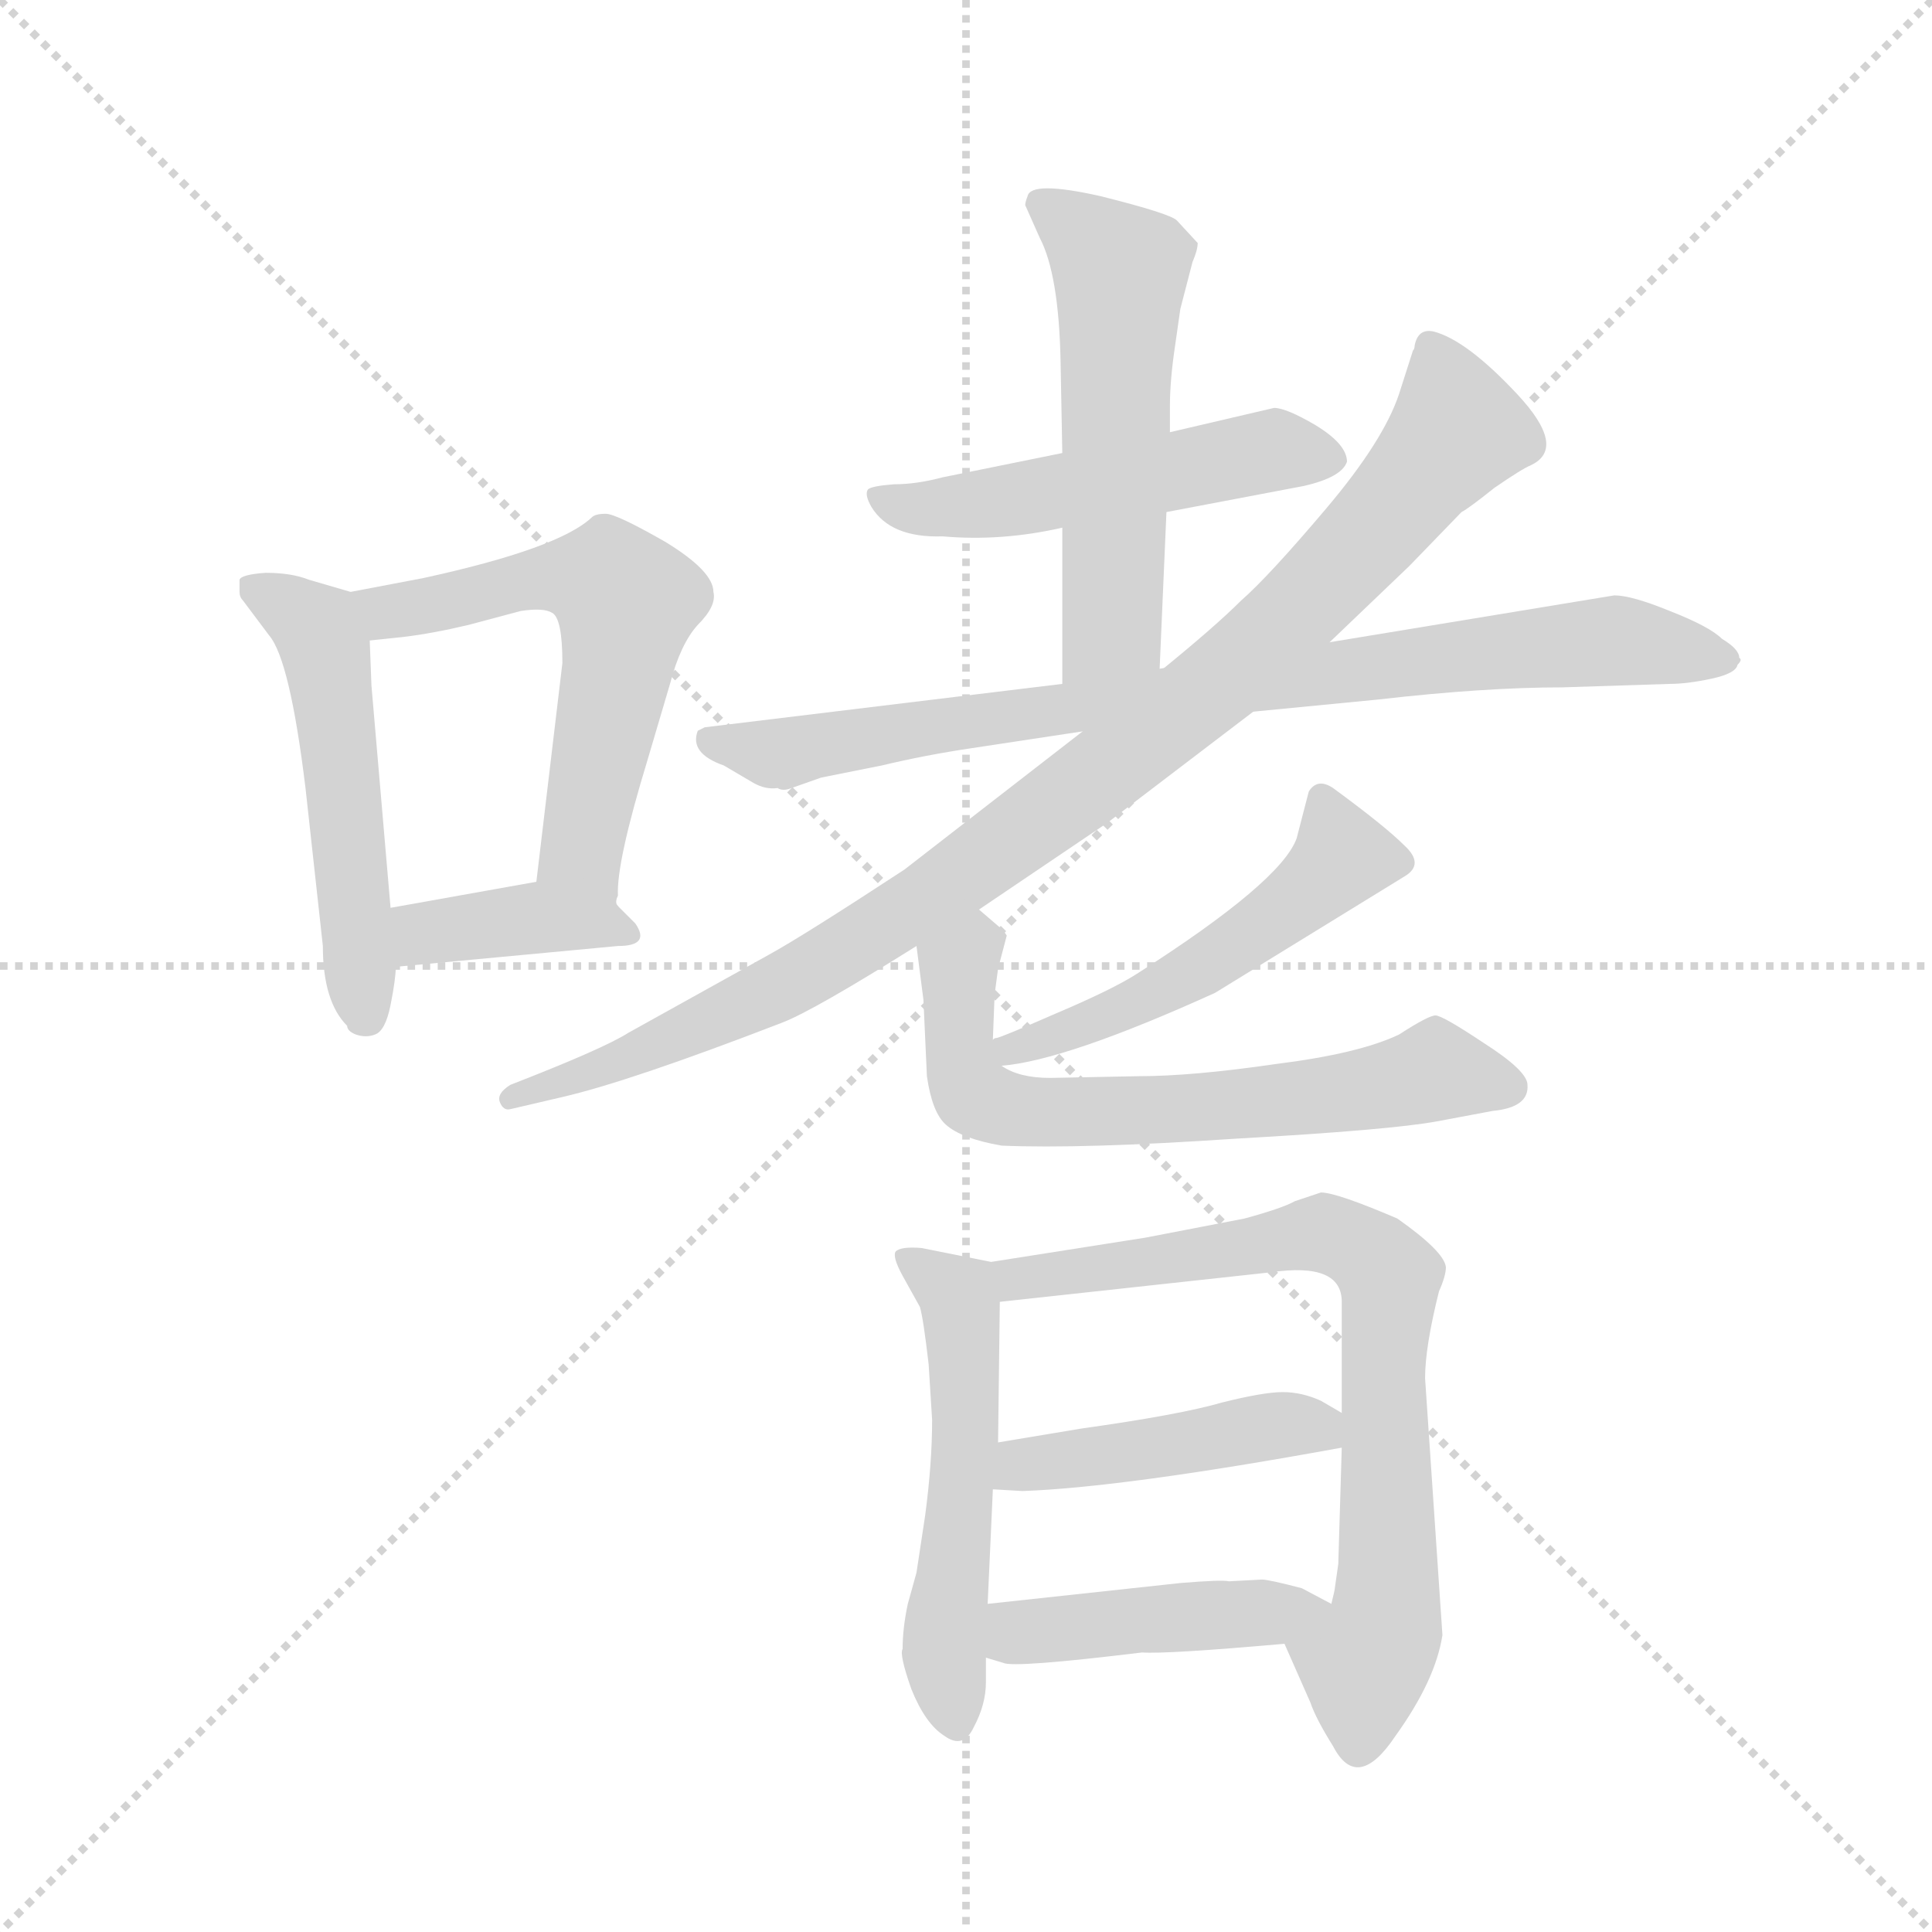 <svg version="1.1" viewBox="0 0 1024 1024" xmlns="http://www.w3.org/2000/svg">
  <g stroke="lightgray" stroke-dasharray="1,1" stroke-width="1" transform="scale(4, 4)">
    <line x1="0" y1="0" x2="256" y2="256"></line>
    <line x1="256" y1="0" x2="0" y2="256"></line>
    <line x1="128" y1="0" x2="128" y2="256"></line>
    <line x1="0" y1="128" x2="256" y2="128"></line>
  </g>
  <g transform="scale(0.92, -0.92) translate(60, -850)">
    <style type="text/css">
      
        @keyframes keyframes0 {
          from {
            stroke: blue;
            stroke-dashoffset: 525;
            stroke-width: 128;
          }
          63% {
            animation-timing-function: step-end;
            stroke: blue;
            stroke-dashoffset: 0;
            stroke-width: 128;
          }
          to {
            stroke: black;
            stroke-width: 1024;
          }
        }
        #make-me-a-hanzi-animation-0 {
          animation: keyframes0 0.677s both;
          animation-delay: 0s;
          animation-timing-function: linear;
        }
      
        @keyframes keyframes1 {
          from {
            stroke: blue;
            stroke-dashoffset: 593;
            stroke-width: 128;
          }
          66% {
            animation-timing-function: step-end;
            stroke: blue;
            stroke-dashoffset: 0;
            stroke-width: 128;
          }
          to {
            stroke: black;
            stroke-width: 1024;
          }
        }
        #make-me-a-hanzi-animation-1 {
          animation: keyframes1 0.733s both;
          animation-delay: 0.677s;
          animation-timing-function: linear;
        }
      
        @keyframes keyframes2 {
          from {
            stroke: blue;
            stroke-dashoffset: 389;
            stroke-width: 128;
          }
          56% {
            animation-timing-function: step-end;
            stroke: blue;
            stroke-dashoffset: 0;
            stroke-width: 128;
          }
          to {
            stroke: black;
            stroke-width: 1024;
          }
        }
        #make-me-a-hanzi-animation-2 {
          animation: keyframes2 0.567s both;
          animation-delay: 1.41s;
          animation-timing-function: linear;
        }
      
        @keyframes keyframes3 {
          from {
            stroke: blue;
            stroke-dashoffset: 518;
            stroke-width: 128;
          }
          63% {
            animation-timing-function: step-end;
            stroke: blue;
            stroke-dashoffset: 0;
            stroke-width: 128;
          }
          to {
            stroke: black;
            stroke-width: 1024;
          }
        }
        #make-me-a-hanzi-animation-3 {
          animation: keyframes3 0.672s both;
          animation-delay: 1.976s;
          animation-timing-function: linear;
        }
      
        @keyframes keyframes4 {
          from {
            stroke: blue;
            stroke-dashoffset: 576;
            stroke-width: 128;
          }
          65% {
            animation-timing-function: step-end;
            stroke: blue;
            stroke-dashoffset: 0;
            stroke-width: 128;
          }
          to {
            stroke: black;
            stroke-width: 1024;
          }
        }
        #make-me-a-hanzi-animation-4 {
          animation: keyframes4 0.719s both;
          animation-delay: 2.648s;
          animation-timing-function: linear;
        }
      
        @keyframes keyframes5 {
          from {
            stroke: blue;
            stroke-dashoffset: 847;
            stroke-width: 128;
          }
          73% {
            animation-timing-function: step-end;
            stroke: blue;
            stroke-dashoffset: 0;
            stroke-width: 128;
          }
          to {
            stroke: black;
            stroke-width: 1024;
          }
        }
        #make-me-a-hanzi-animation-5 {
          animation: keyframes5 0.939s both;
          animation-delay: 3.367s;
          animation-timing-function: linear;
        }
      
        @keyframes keyframes6 {
          from {
            stroke: blue;
            stroke-dashoffset: 978;
            stroke-width: 128;
          }
          76% {
            animation-timing-function: step-end;
            stroke: blue;
            stroke-dashoffset: 0;
            stroke-width: 128;
          }
          to {
            stroke: black;
            stroke-width: 1024;
          }
        }
        #make-me-a-hanzi-animation-6 {
          animation: keyframes6 1.046s both;
          animation-delay: 4.306s;
          animation-timing-function: linear;
        }
      
        @keyframes keyframes7 {
          from {
            stroke: blue;
            stroke-dashoffset: 516;
            stroke-width: 128;
          }
          63% {
            animation-timing-function: step-end;
            stroke: blue;
            stroke-dashoffset: 0;
            stroke-width: 128;
          }
          to {
            stroke: black;
            stroke-width: 1024;
          }
        }
        #make-me-a-hanzi-animation-7 {
          animation: keyframes7 0.67s both;
          animation-delay: 5.352s;
          animation-timing-function: linear;
        }
      
        @keyframes keyframes8 {
          from {
            stroke: blue;
            stroke-dashoffset: 671;
            stroke-width: 128;
          }
          69% {
            animation-timing-function: step-end;
            stroke: blue;
            stroke-dashoffset: 0;
            stroke-width: 128;
          }
          to {
            stroke: black;
            stroke-width: 1024;
          }
        }
        #make-me-a-hanzi-animation-8 {
          animation: keyframes8 0.796s both;
          animation-delay: 6.022s;
          animation-timing-function: linear;
        }
      
        @keyframes keyframes9 {
          from {
            stroke: blue;
            stroke-dashoffset: 538;
            stroke-width: 128;
          }
          64% {
            animation-timing-function: step-end;
            stroke: blue;
            stroke-dashoffset: 0;
            stroke-width: 128;
          }
          to {
            stroke: black;
            stroke-width: 1024;
          }
        }
        #make-me-a-hanzi-animation-9 {
          animation: keyframes9 0.688s both;
          animation-delay: 6.818s;
          animation-timing-function: linear;
        }
      
        @keyframes keyframes10 {
          from {
            stroke: blue;
            stroke-dashoffset: 760;
            stroke-width: 128;
          }
          71% {
            animation-timing-function: step-end;
            stroke: blue;
            stroke-dashoffset: 0;
            stroke-width: 128;
          }
          to {
            stroke: black;
            stroke-width: 1024;
          }
        }
        #make-me-a-hanzi-animation-10 {
          animation: keyframes10 0.868s both;
          animation-delay: 7.506s;
          animation-timing-function: linear;
        }
      
        @keyframes keyframes11 {
          from {
            stroke: blue;
            stroke-dashoffset: 449;
            stroke-width: 128;
          }
          59% {
            animation-timing-function: step-end;
            stroke: blue;
            stroke-dashoffset: 0;
            stroke-width: 128;
          }
          to {
            stroke: black;
            stroke-width: 1024;
          }
        }
        #make-me-a-hanzi-animation-11 {
          animation: keyframes11 0.615s both;
          animation-delay: 8.374s;
          animation-timing-function: linear;
        }
      
        @keyframes keyframes12 {
          from {
            stroke: blue;
            stroke-dashoffset: 443;
            stroke-width: 128;
          }
          59% {
            animation-timing-function: step-end;
            stroke: blue;
            stroke-dashoffset: 0;
            stroke-width: 128;
          }
          to {
            stroke: black;
            stroke-width: 1024;
          }
        }
        #make-me-a-hanzi-animation-12 {
          animation: keyframes12 0.611s both;
          animation-delay: 8.99s;
          animation-timing-function: linear;
        }
      
    </style>
    
      <path d="M 140 259 Q 140 256 145 254 Q 151 252 156 254 Q 162 256 165 271 Q 168 286 168 293 L 165 327 L 154 455 L 153 481 C 152 506 152 506 142 509 L 118 516 Q 108 520 93 520 Q 79 519 78 516 L 78 509 Q 78 506 80 504 L 95 484 Q 107 470 116 396 L 126 305 Q 126 273 140 259 Z" fill="lightgray"></path>
    
      <path d="M 296 328 Q 294 330 296 334 Q 295 353 313 412 L 326 456 Q 332 479 342 490 Q 353 501 351 509 Q 351 521 323 538 Q 295 554 289 554 Q 283 554 281 552 Q 262 534 184 517 L 142 509 C 113 503 123 478 153 481 L 172 483 Q 189 485 210 490 L 240 498 Q 253 500 258 497 Q 264 494 264 468 L 249 342 C 245 312 296 298 296 328 Z" fill="lightgray"></path>
    
      <path d="M 168 293 L 296 305 Q 315 305 306 318 L 296 328 C 277 347 277 347 249 342 L 165 327 C 135 322 138 290 168 293 Z" fill="lightgray"></path>
    
      <path d="M 612 555 L 691 570 Q 713 575 716 584 Q 716 594 698 605 Q 681 615 674 615 L 614 601 L 552 589 L 483 575 Q 468 571 455 571 Q 442 570 440 568 Q 438 565 442 558 Q 453 540 483 541 Q 517 538 552 546 L 612 555 Z" fill="lightgray"></path>
    
      <path d="M 608 463 L 612 555 L 614 601 L 614 616 Q 614 631 617 651 L 620 672 L 627 699 Q 630 706 630 710 L 618 723 Q 614 727 574 737 Q 534 746 532 737 Q 530 732 531 731 L 539 713 Q 550 692 551 642 L 552 589 L 552 546 L 552 456 C 552 426 580 442 566 429 L 538 404 L 608 463 Z" fill="lightgray"></path>
    
      <path d="M 552 456 L 346 431 L 342 429 Q 337 416 357 409 L 374 399 Q 381 395 388 396 Q 391 394 396 396 L 413 402 L 448 409 Q 473 415 500 419 L 566 429 L 662 440 L 734 447 Q 795 454 840 454 L 902 456 Q 912 456 926 459 Q 940 462 941 467 Q 944 470 942 471 Q 942 476 932 482 Q 925 489 902 498 Q 880 507 870 507 L 706 480 L 552 456 Z" fill="lightgray"></path>
    
      <path d="M 504 326 L 578 376 L 662 440 L 706 480 L 752 524 L 782 555 Q 786 557 801 569 Q 817 580 822 582 Q 843 592 814 623 Q 785 654 766 659 Q 757 661 755 651 Q 755 649 754 648 L 746 623 Q 737 596 704 557 Q 671 518 655 504 Q 640 489 608 463 L 461 349 Q 403 311 383 300 L 302 255 Q 288 246 234 225 Q 226 220 228 215 Q 230 210 234 211 L 264 218 Q 303 227 391 261 Q 409 268 468 305 L 504 326 Z" fill="lightgray"></path>
    
      <path d="M 517 236 Q 554 239 640 278 L 749 345 Q 761 352 749 363 Q 738 374 708 396 Q 699 402 694 394 L 687 367 Q 678 342 595 289 Q 581 280 548 266 Q 516 252 514 252 Q 513 252 512 251 C 484 240 487 232 517 236 Z" fill="lightgray"></path>
    
      <path d="M 545 229 Q 527 229 517 236 C 512 238 512 238 512 251 L 513 277 L 515 292 L 520 311 L 518 314 L 504 326 C 481 346 464 335 468 305 L 472 274 L 474 230 Q 477 209 485 202 Q 494 194 517 190 Q 563 188 652 194 Q 741 199 768 204 L 800 210 Q 821 212 820 225 Q 820 233 795 249 Q 771 265 767 265 Q 763 265 746 254 Q 723 243 675 237 Q 627 230 596 230 L 545 229 Z" fill="lightgray"></path>
    
      <path d="M 511 123 L 471 131 Q 459 132 456 129 Q 454 126 460 115 L 470 97 Q 472 90 475 64 L 477 32 Q 477 7 473 -23 L 468 -56 L 463 -74 Q 460 -88 460 -100 Q 458 -103 465 -123 Q 473 -143 484 -150 Q 495 -158 501 -145 Q 508 -132 508 -119 L 508 -105 L 509 -74 L 512 -8 L 515 19 L 516 100 C 516 122 516 122 511 123 Z" fill="lightgray"></path>
    
      <path d="M 680 -97 L 695 -131 Q 698 -140 708 -156 Q 722 -183 744 -150 Q 767 -118 771 -92 L 761 56 Q 761 74 769 106 Q 773 115 773 120 Q 772 129 745 148 Q 710 163 701 163 L 686 158 Q 679 154 657 148 L 600 137 L 511 123 C 481 118 486 97 516 100 L 672 117 Q 713 123 713 100 L 713 36 L 713 16 L 711 -51 L 709 -65 Q 709 -66 707 -74 C 702 -103 668 -70 680 -97 Z" fill="lightgray"></path>
    
      <path d="M 512 -8 L 529 -9 Q 587 -7 713 16 C 739 21 739 21 713 36 L 701 43 Q 690 48 679 48 Q 668 48 644 42 Q 620 35 563 27 L 515 19 C 485 14 482 -6 512 -8 Z" fill="lightgray"></path>
    
      <path d="M 508 -105 L 518 -108 Q 524 -111 598 -102 Q 612 -103 680 -97 C 710 -94 734 -88 707 -74 L 690 -65 Q 671 -60 667 -60 L 648 -61 Q 644 -60 620 -62 L 509 -74 C 479 -77 479 -96 508 -105 Z" fill="lightgray"></path>
    
    
      <clipPath id="make-me-a-hanzi-clip-0">
        <path d="M 140 259 Q 140 256 145 254 Q 151 252 156 254 Q 162 256 165 271 Q 168 286 168 293 L 165 327 L 154 455 L 153 481 C 152 506 152 506 142 509 L 118 516 Q 108 520 93 520 Q 79 519 78 516 L 78 509 Q 78 506 80 504 L 95 484 Q 107 470 116 396 L 126 305 Q 126 273 140 259 Z"></path>
      </clipPath>
      <path clip-path="url(#make-me-a-hanzi-clip-0)" d="M 87 513 L 123 488 L 127 479 L 151 265" fill="none" id="make-me-a-hanzi-animation-0" stroke-dasharray="397 794" stroke-linecap="round"></path>
    
      <clipPath id="make-me-a-hanzi-clip-1">
        <path d="M 296 328 Q 294 330 296 334 Q 295 353 313 412 L 326 456 Q 332 479 342 490 Q 353 501 351 509 Q 351 521 323 538 Q 295 554 289 554 Q 283 554 281 552 Q 262 534 184 517 L 142 509 C 113 503 123 478 153 481 L 172 483 Q 189 485 210 490 L 240 498 Q 253 500 258 497 Q 264 494 264 468 L 249 342 C 245 312 296 298 296 328 Z"></path>
      </clipPath>
      <path clip-path="url(#make-me-a-hanzi-clip-1)" d="M 150 504 L 176 499 L 269 518 L 291 514 L 301 503 L 275 359 L 290 331" fill="none" id="make-me-a-hanzi-animation-1" stroke-dasharray="465 930" stroke-linecap="round"></path>
    
      <clipPath id="make-me-a-hanzi-clip-2">
        <path d="M 168 293 L 296 305 Q 315 305 306 318 L 296 328 C 277 347 277 347 249 342 L 165 327 C 135 322 138 290 168 293 Z"></path>
      </clipPath>
      <path clip-path="url(#make-me-a-hanzi-clip-2)" d="M 175 299 L 188 313 L 249 321 L 301 312" fill="none" id="make-me-a-hanzi-animation-2" stroke-dasharray="261 522" stroke-linecap="round"></path>
    
      <clipPath id="make-me-a-hanzi-clip-3">
        <path d="M 612 555 L 691 570 Q 713 575 716 584 Q 716 594 698 605 Q 681 615 674 615 L 614 601 L 552 589 L 483 575 Q 468 571 455 571 Q 442 570 440 568 Q 438 565 442 558 Q 453 540 483 541 Q 517 538 552 546 L 612 555 Z"></path>
      </clipPath>
      <path clip-path="url(#make-me-a-hanzi-clip-3)" d="M 449 565 L 475 556 L 672 591 L 706 586" fill="none" id="make-me-a-hanzi-animation-3" stroke-dasharray="390 780" stroke-linecap="round"></path>
    
      <clipPath id="make-me-a-hanzi-clip-4">
        <path d="M 608 463 L 612 555 L 614 601 L 614 616 Q 614 631 617 651 L 620 672 L 627 699 Q 630 706 630 710 L 618 723 Q 614 727 574 737 Q 534 746 532 737 Q 530 732 531 731 L 539 713 Q 550 692 551 642 L 552 589 L 552 546 L 552 456 C 552 426 580 442 566 429 L 538 404 L 608 463 Z"></path>
      </clipPath>
      <path clip-path="url(#make-me-a-hanzi-clip-4)" d="M 539 733 L 560 721 L 585 694 L 581 487 L 566 437" fill="none" id="make-me-a-hanzi-animation-4" stroke-dasharray="448 896" stroke-linecap="round"></path>
    
      <clipPath id="make-me-a-hanzi-clip-5">
        <path d="M 552 456 L 346 431 L 342 429 Q 337 416 357 409 L 374 399 Q 381 395 388 396 Q 391 394 396 396 L 413 402 L 448 409 Q 473 415 500 419 L 566 429 L 662 440 L 734 447 Q 795 454 840 454 L 902 456 Q 912 456 926 459 Q 940 462 941 467 Q 944 470 942 471 Q 942 476 932 482 Q 925 489 902 498 Q 880 507 870 507 L 706 480 L 552 456 Z"></path>
      </clipPath>
      <path clip-path="url(#make-me-a-hanzi-clip-5)" d="M 347 424 L 392 416 L 562 444 L 867 481 L 932 471" fill="none" id="make-me-a-hanzi-animation-5" stroke-dasharray="719 1438" stroke-linecap="round"></path>
    
      <clipPath id="make-me-a-hanzi-clip-6">
        <path d="M 504 326 L 578 376 L 662 440 L 706 480 L 752 524 L 782 555 Q 786 557 801 569 Q 817 580 822 582 Q 843 592 814 623 Q 785 654 766 659 Q 757 661 755 651 Q 755 649 754 648 L 746 623 Q 737 596 704 557 Q 671 518 655 504 Q 640 489 608 463 L 461 349 Q 403 311 383 300 L 302 255 Q 288 246 234 225 Q 226 220 228 215 Q 230 210 234 211 L 264 218 Q 303 227 391 261 Q 409 268 468 305 L 504 326 Z"></path>
      </clipPath>
      <path clip-path="url(#make-me-a-hanzi-clip-6)" d="M 767 646 L 780 603 L 694 504 L 629 446 L 498 348 L 404 289 L 299 239 L 234 218" fill="none" id="make-me-a-hanzi-animation-6" stroke-dasharray="850 1700" stroke-linecap="round"></path>
    
      <clipPath id="make-me-a-hanzi-clip-7">
        <path d="M 517 236 Q 554 239 640 278 L 749 345 Q 761 352 749 363 Q 738 374 708 396 Q 699 402 694 394 L 687 367 Q 678 342 595 289 Q 581 280 548 266 Q 516 252 514 252 Q 513 252 512 251 C 484 240 487 232 517 236 Z"></path>
      </clipPath>
      <path clip-path="url(#make-me-a-hanzi-clip-7)" d="M 702 385 L 714 356 L 677 324 L 592 270 L 517 244" fill="none" id="make-me-a-hanzi-animation-7" stroke-dasharray="388 776" stroke-linecap="round"></path>
    
      <clipPath id="make-me-a-hanzi-clip-8">
        <path d="M 545 229 Q 527 229 517 236 C 512 238 512 238 512 251 L 513 277 L 515 292 L 520 311 L 518 314 L 504 326 C 481 346 464 335 468 305 L 472 274 L 474 230 Q 477 209 485 202 Q 494 194 517 190 Q 563 188 652 194 Q 741 199 768 204 L 800 210 Q 821 212 820 225 Q 820 233 795 249 Q 771 265 767 265 Q 763 265 746 254 Q 723 243 675 237 Q 627 230 596 230 L 545 229 Z"></path>
      </clipPath>
      <path clip-path="url(#make-me-a-hanzi-clip-8)" d="M 512 308 L 502 307 L 492 293 L 492 253 L 501 219 L 523 210 L 662 213 L 766 233 L 809 224" fill="none" id="make-me-a-hanzi-animation-8" stroke-dasharray="543 1086" stroke-linecap="round"></path>
    
      <clipPath id="make-me-a-hanzi-clip-9">
        <path d="M 511 123 L 471 131 Q 459 132 456 129 Q 454 126 460 115 L 470 97 Q 472 90 475 64 L 477 32 Q 477 7 473 -23 L 468 -56 L 463 -74 Q 460 -88 460 -100 Q 458 -103 465 -123 Q 473 -143 484 -150 Q 495 -158 501 -145 Q 508 -132 508 -119 L 508 -105 L 509 -74 L 512 -8 L 515 19 L 516 100 C 516 122 516 122 511 123 Z"></path>
      </clipPath>
      <path clip-path="url(#make-me-a-hanzi-clip-9)" d="M 464 124 L 492 103 L 494 94 L 495 1 L 484 -103 L 491 -143" fill="none" id="make-me-a-hanzi-animation-9" stroke-dasharray="410 820" stroke-linecap="round"></path>
    
      <clipPath id="make-me-a-hanzi-clip-10">
        <path d="M 680 -97 L 695 -131 Q 698 -140 708 -156 Q 722 -183 744 -150 Q 767 -118 771 -92 L 761 56 Q 761 74 769 106 Q 773 115 773 120 Q 772 129 745 148 Q 710 163 701 163 L 686 158 Q 679 154 657 148 L 600 137 L 511 123 C 481 118 486 97 516 100 L 672 117 Q 713 123 713 100 L 713 36 L 713 16 L 711 -51 L 709 -65 Q 709 -66 707 -74 C 702 -103 668 -70 680 -97 Z"></path>
      </clipPath>
      <path clip-path="url(#make-me-a-hanzi-clip-10)" d="M 519 119 L 526 113 L 538 114 L 701 140 L 726 131 L 736 121 L 741 105 L 740 -57 L 722 -154" fill="none" id="make-me-a-hanzi-animation-10" stroke-dasharray="632 1264" stroke-linecap="round"></path>
    
      <clipPath id="make-me-a-hanzi-clip-11">
        <path d="M 512 -8 L 529 -9 Q 587 -7 713 16 C 739 21 739 21 713 36 L 701 43 Q 690 48 679 48 Q 668 48 644 42 Q 620 35 563 27 L 515 19 C 485 14 482 -6 512 -8 Z"></path>
      </clipPath>
      <path clip-path="url(#make-me-a-hanzi-clip-11)" d="M 517 -2 L 529 6 L 668 28 L 697 28 L 702 21" fill="none" id="make-me-a-hanzi-animation-11" stroke-dasharray="321 642" stroke-linecap="round"></path>
    
      <clipPath id="make-me-a-hanzi-clip-12">
        <path d="M 508 -105 L 518 -108 Q 524 -111 598 -102 Q 612 -103 680 -97 C 710 -94 734 -88 707 -74 L 690 -65 Q 671 -60 667 -60 L 648 -61 Q 644 -60 620 -62 L 509 -74 C 479 -77 479 -96 508 -105 Z"></path>
      </clipPath>
      <path clip-path="url(#make-me-a-hanzi-clip-12)" d="M 518 -82 L 527 -91 L 701 -76" fill="none" id="make-me-a-hanzi-animation-12" stroke-dasharray="315 630" stroke-linecap="round"></path>
    
  </g>
</svg>